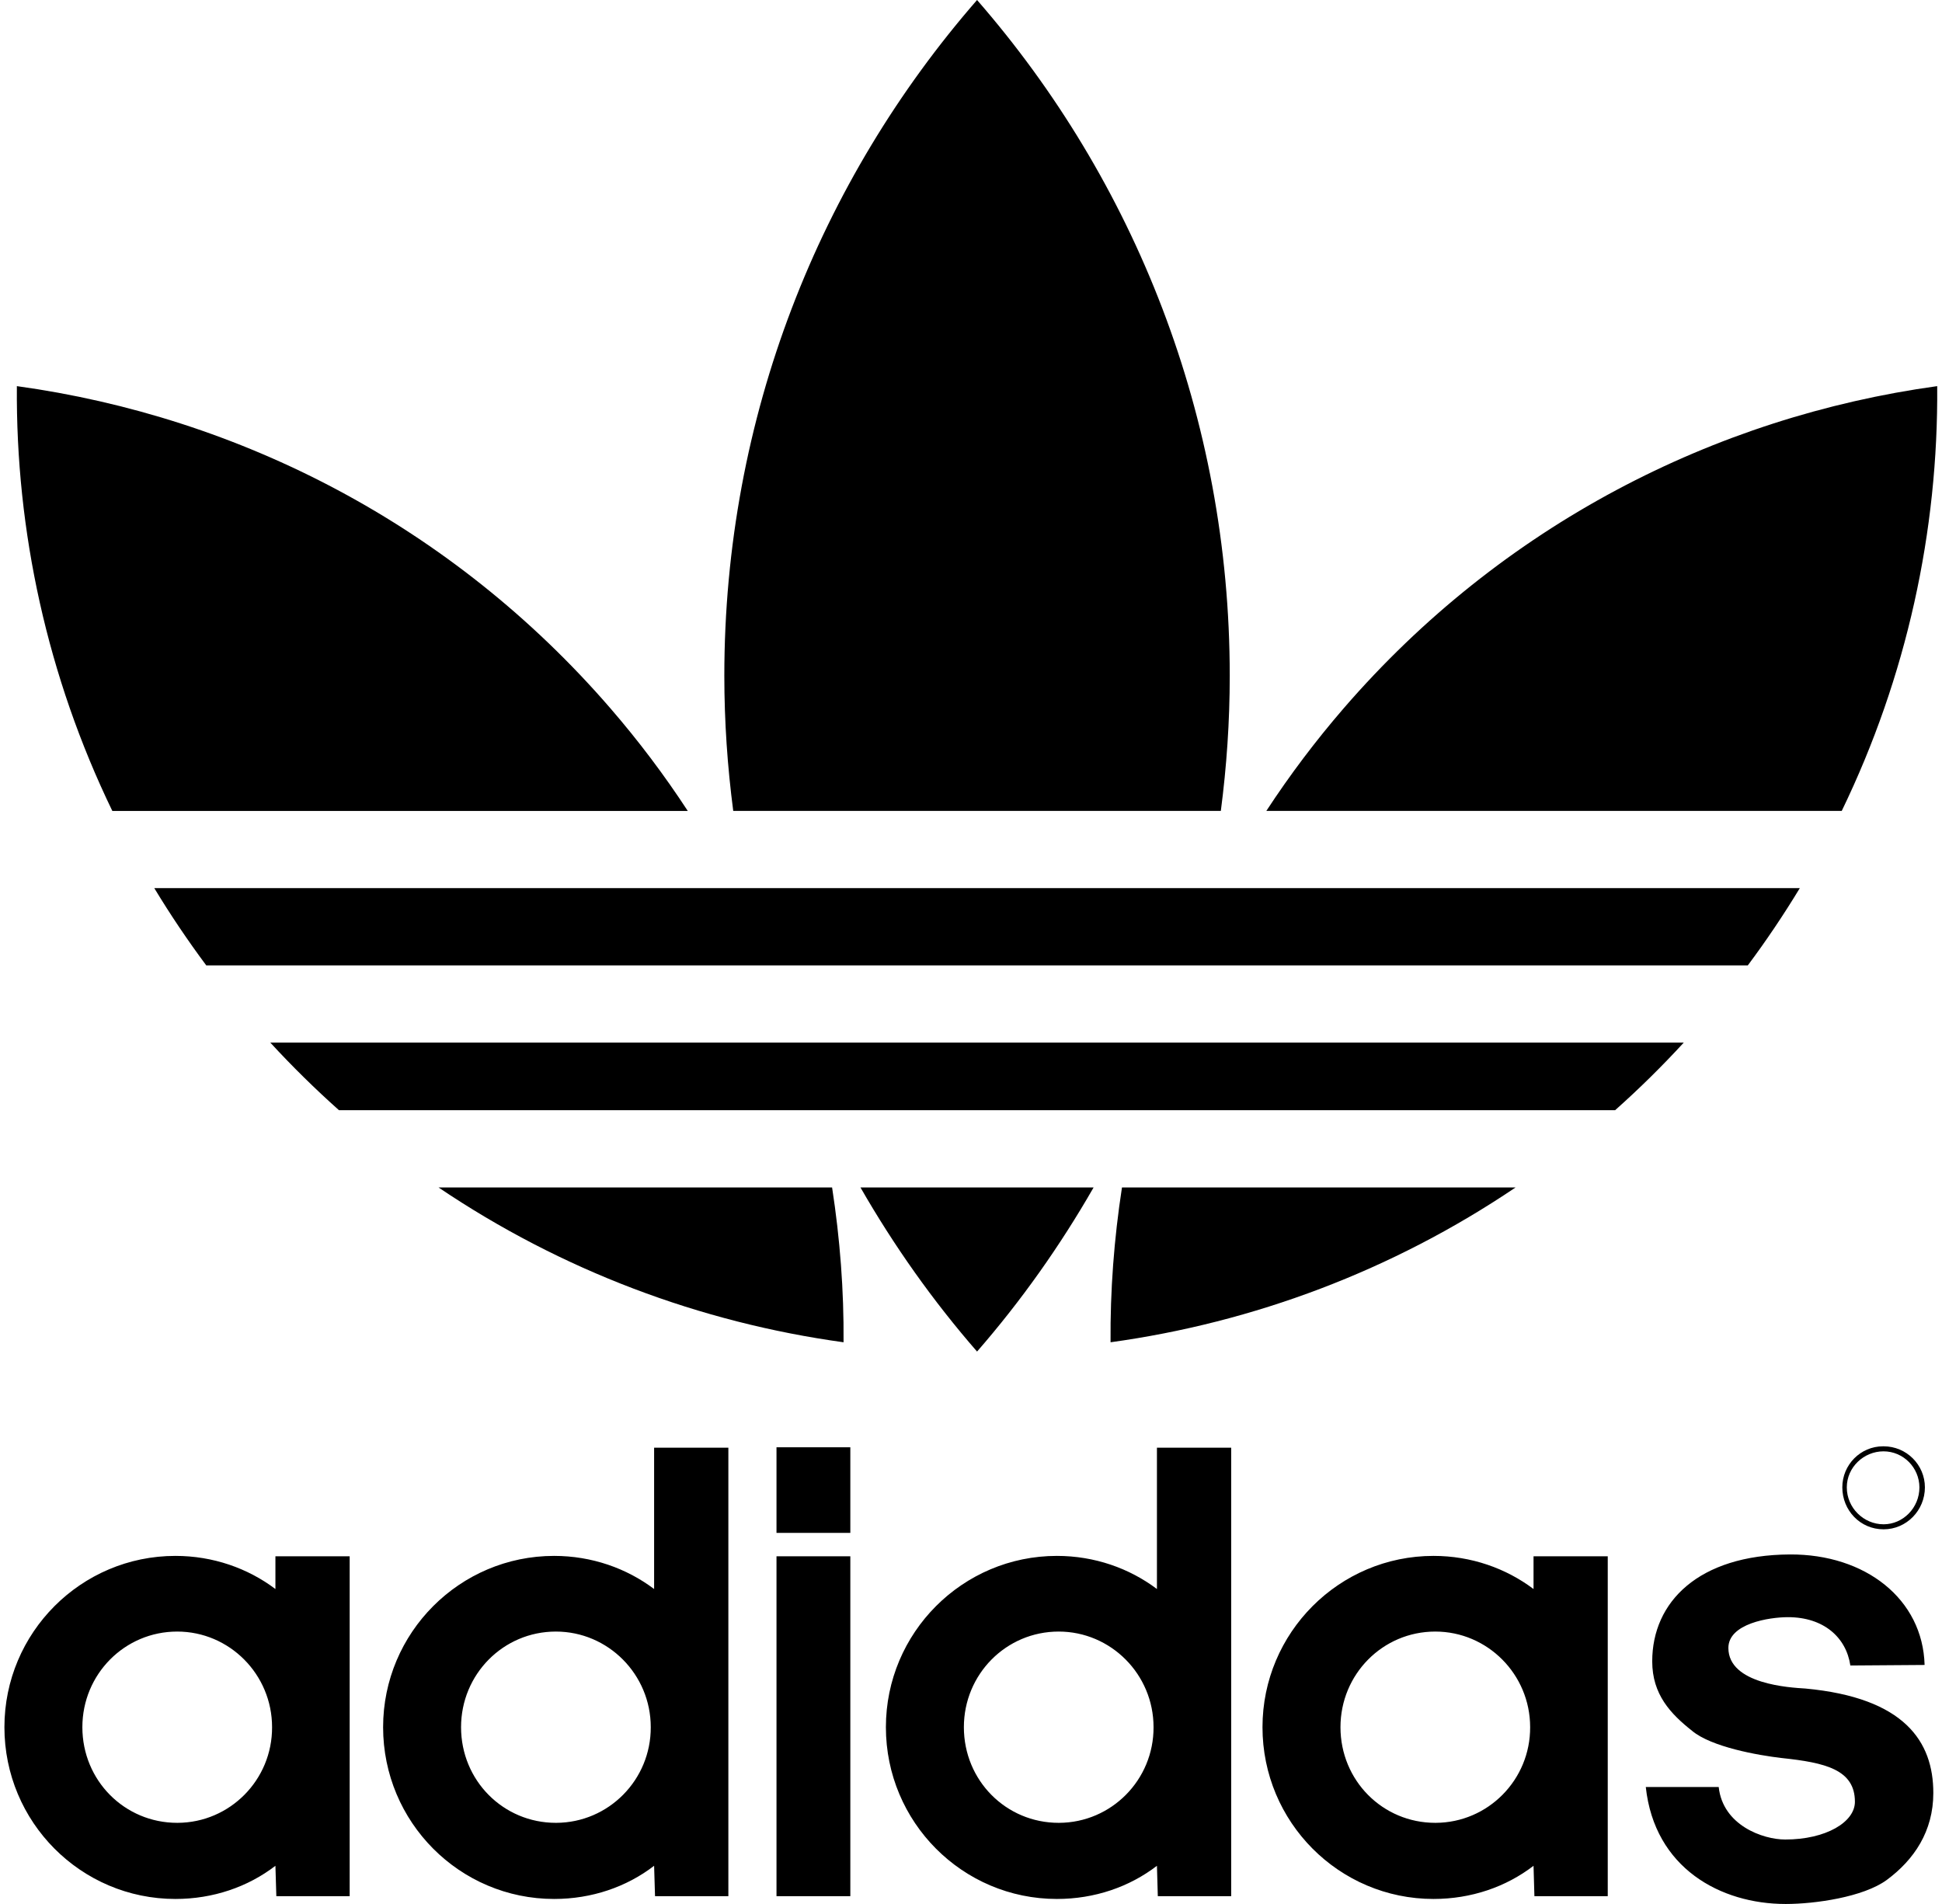 <svg width="51" height="50" viewBox="0 0 51 50" fill="none" xmlns="http://www.w3.org/2000/svg">
<path d="M49.466 37.981H49.453C48.861 37.981 48.382 38.465 48.382 39.059C48.382 39.663 48.852 40.161 49.466 40.161C50.068 40.161 50.551 39.663 50.551 39.059C50.551 38.468 50.068 37.981 49.466 37.981ZM49.466 40.029C48.942 40.029 48.5 39.597 48.5 39.059C48.5 38.535 48.942 38.113 49.466 38.113C49.984 38.115 50.404 38.538 50.407 39.059C50.407 39.597 49.976 40.029 49.466 40.029ZM20.392 40.254H22.331V38.006H20.392V40.254ZM20.392 49.795H22.331V40.87H20.392V49.795ZM40.273 41.729C39.55 41.184 38.635 40.859 37.646 40.859C35.165 40.859 33.155 42.878 33.155 45.357C33.155 47.849 35.165 49.868 37.646 49.868C38.635 49.868 39.55 49.553 40.273 48.997L40.296 49.795H42.222V40.87H40.273V41.729ZM37.703 47.869H37.693C36.31 47.869 35.203 46.757 35.203 45.357C35.203 43.969 36.31 42.846 37.693 42.846C39.063 42.846 40.184 43.969 40.184 45.357C40.19 46.739 39.079 47.863 37.703 47.869ZM47.412 44.342C47.015 44.317 45.39 44.232 45.39 43.276C45.39 42.636 46.462 42.468 46.955 42.468C47.893 42.468 48.484 42.998 48.593 43.737L50.543 43.723C50.496 41.995 48.991 40.81 47.004 40.821C44.607 40.835 43.39 42.067 43.39 43.628C43.39 44.498 43.872 45.006 44.437 45.453C44.943 45.876 46.161 46.095 46.798 46.168C47.931 46.288 48.713 46.47 48.713 47.316C48.713 47.849 47.953 48.307 46.883 48.307C46.292 48.307 45.244 47.932 45.136 46.928H43.221C43.451 49.058 45.184 50 46.895 50C47.666 50 48.93 49.819 49.545 49.372C50.267 48.84 50.772 48.091 50.772 47.086C50.773 45.732 50.014 44.584 47.412 44.342ZM7.233 41.729C6.511 41.184 5.595 40.859 4.607 40.859C2.126 40.859 0.116 42.878 0.116 45.357C0.116 47.849 2.126 49.868 4.607 49.868C5.595 49.868 6.51 49.553 7.233 48.997L7.257 49.795H9.183V40.87H7.233V41.729ZM4.664 47.869H4.654C3.271 47.869 2.163 46.757 2.163 45.357C2.163 43.969 3.271 42.846 4.654 42.846C6.024 42.846 7.145 43.969 7.145 45.357C7.151 46.739 6.04 47.863 4.664 47.869ZM30.383 38.017V41.729C29.66 41.184 28.745 40.859 27.756 40.859C25.276 40.859 23.265 42.878 23.265 45.357C23.265 47.849 25.276 49.868 27.756 49.868C28.745 49.868 29.659 49.553 30.383 48.997L30.406 49.795H32.333V38.017L30.383 38.017ZM27.813 47.869H27.803C26.42 47.869 25.313 46.757 25.313 45.357C25.313 43.969 26.42 42.846 27.803 42.846C29.173 42.846 30.294 43.969 30.294 45.357C30.3 46.739 29.189 47.863 27.813 47.869ZM17.178 38.017V41.729C16.456 41.184 15.54 40.859 14.552 40.859C12.071 40.859 10.061 42.878 10.061 45.357C10.061 47.849 12.071 49.868 14.552 49.868C15.54 49.868 16.455 49.553 17.178 48.997L17.202 49.795H19.128V38.017L17.178 38.017ZM14.608 47.869H14.598C13.216 47.869 12.108 46.757 12.108 45.357C12.108 43.969 13.216 42.846 14.598 42.846C15.969 42.846 17.09 43.969 17.09 45.357C17.095 46.739 15.985 47.863 14.608 47.869ZM25.659 21.295H32.061C32.213 20.133 32.295 18.95 32.295 17.746C32.295 10.946 29.787 4.739 25.659 0C21.53 4.739 19.022 10.946 19.022 17.746C19.022 18.95 19.104 20.133 19.256 21.295H25.659ZM22.597 31.183C23.479 32.72 24.503 34.166 25.659 35.493C26.815 34.166 27.838 32.72 28.72 31.183H25.659H22.597ZM16.032 18.603C11.873 13.792 6.288 10.947 0.443 10.14C0.412 13.948 1.243 17.769 2.95 21.296H18.062C17.446 20.353 16.768 19.454 16.032 18.603ZM11.516 31.183C14.748 33.366 18.396 34.731 22.153 35.249C22.164 33.891 22.06 32.531 21.852 31.183H11.516ZM35.285 18.603C34.55 19.454 33.872 20.353 33.256 21.295H48.367C50.075 17.769 50.905 13.948 50.874 10.14C45.029 10.947 39.444 13.792 35.285 18.603ZM29.165 35.249C32.922 34.731 36.569 33.366 39.802 31.183H29.465C29.257 32.531 29.154 33.891 29.165 35.249ZM25.659 27.38H7.099C7.67 28.001 8.272 28.593 8.901 29.154H42.416C43.046 28.594 43.647 28.001 44.218 27.38H38.072H25.659ZM25.659 23.323H4.052C4.474 24.021 4.93 24.698 5.417 25.352H45.9C46.388 24.698 46.843 24.021 47.266 23.323H35.492H25.659Z" fill="black"/>
</svg>
